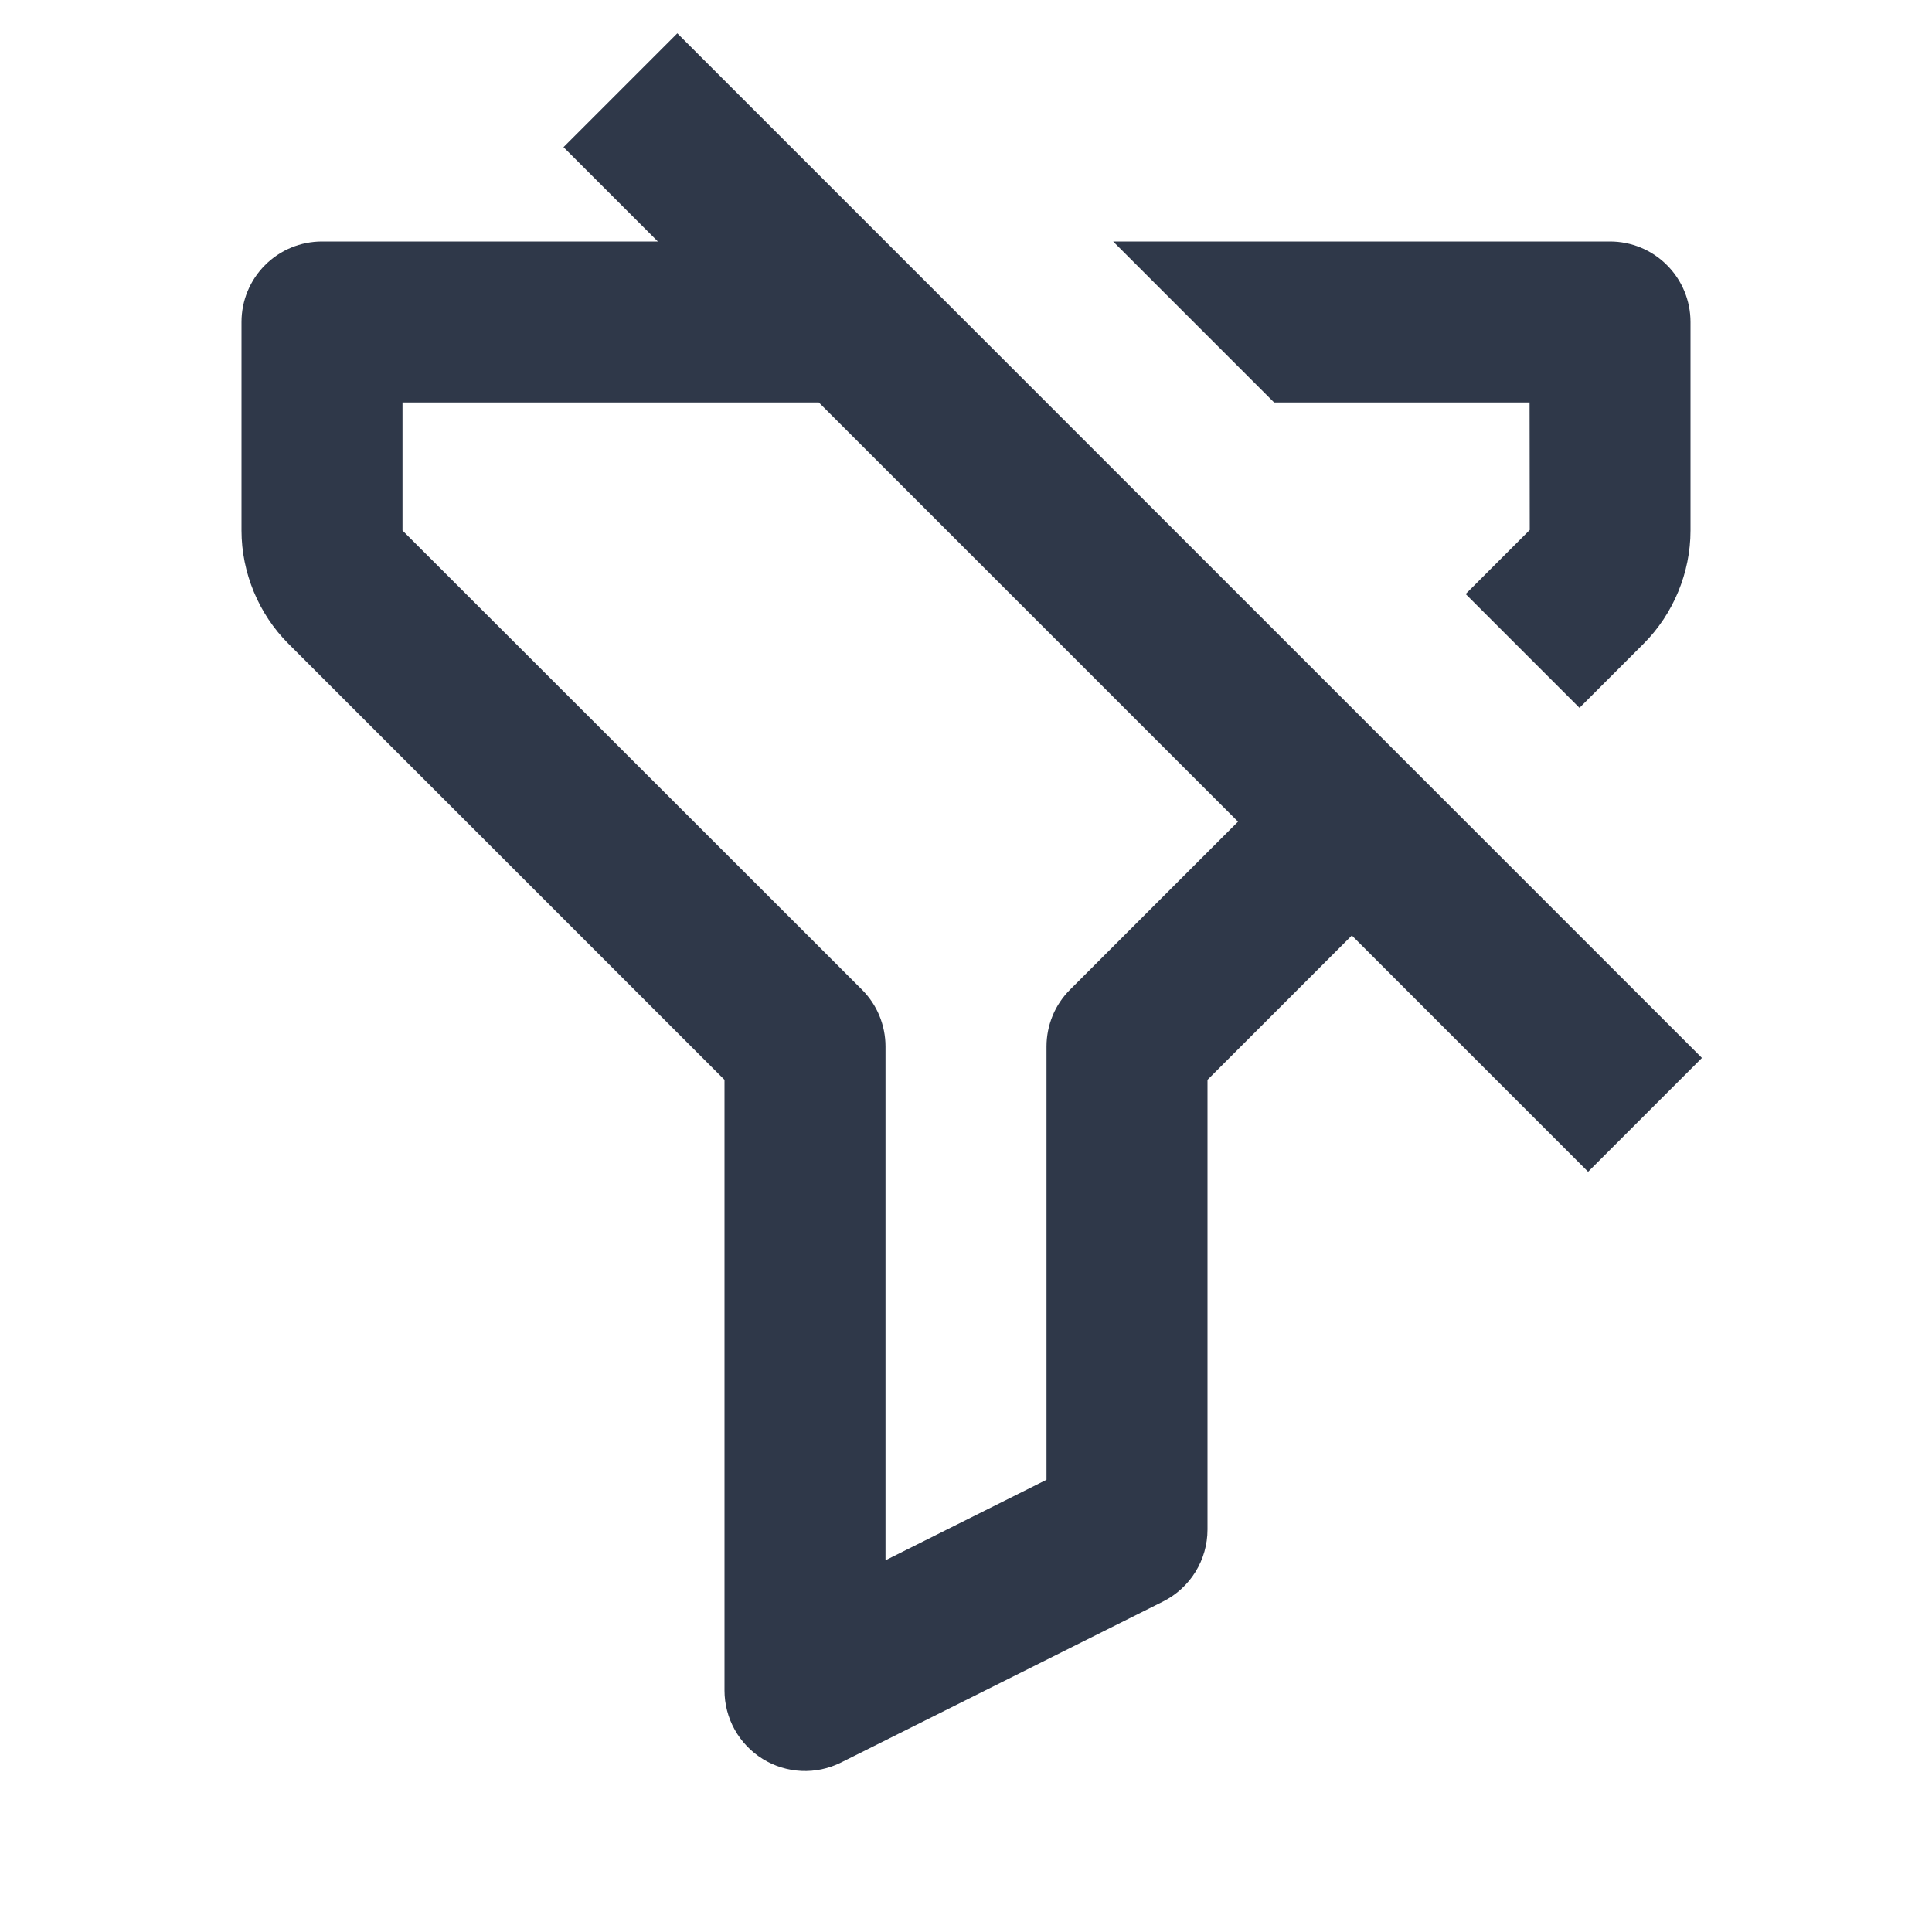 <svg width="24" height="24" viewBox="0 0 24 24" fill="none" xmlns="http://www.w3.org/2000/svg">
<path d="M8.414 0.414L7 1.828L8.172 3H4C3.735 3 3.48 3.105 3.293 3.293C3.105 3.48 3 3.735 3 4V6.59C3 7.113 3.213 7.627 3.583 7.997L9 13.414V21C9 21.17 9.044 21.338 9.127 21.487C9.21 21.635 9.33 21.761 9.474 21.85C9.619 21.94 9.785 21.991 9.955 21.999C10.125 22.007 10.294 21.971 10.447 21.895L14.447 19.895C14.786 19.725 15 19.379 15 19V13.414L16.793 11.621L19.728 14.556L21.142 13.142L8.414 0.414ZM15.379 10.207L13.293 12.293C13.2 12.386 13.126 12.496 13.076 12.617C13.026 12.739 13 12.869 13 13V18.382L11 19.382V13C11 12.869 10.974 12.739 10.924 12.617C10.874 12.496 10.8 12.386 10.707 12.293L5 6.59V5H10.172L15.379 10.207Z" fill="#2F3849"/>
<path d="M20 3H13.828L15.828 5H19.001L19.003 6.583L18.207 7.379L19.621 8.793L20.417 7.997C20.787 7.627 21 7.113 21 6.59V4C21 3.735 20.895 3.48 20.707 3.293C20.52 3.105 20.265 3 20 3Z" fill="#2F3849"/>
</svg>

